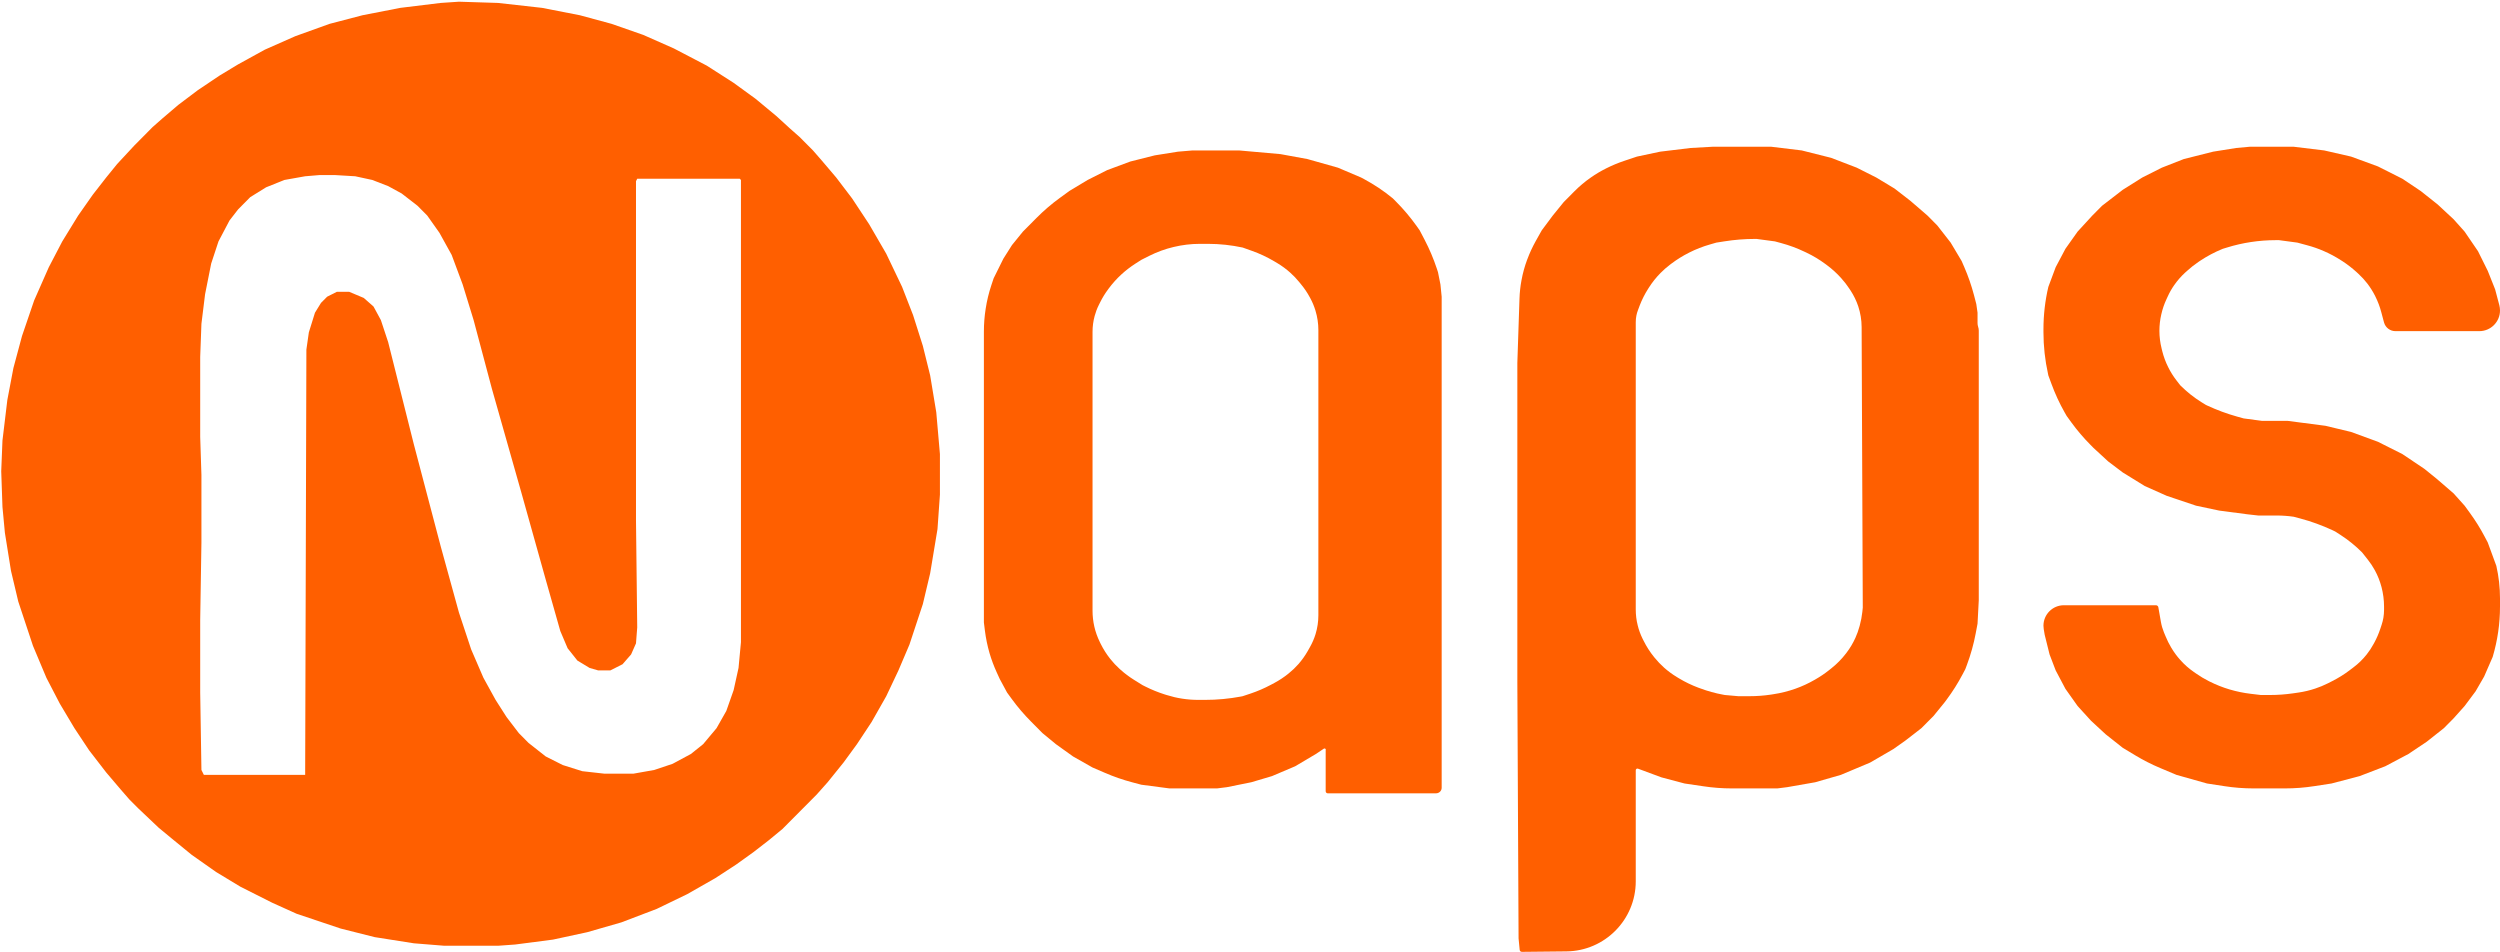 <svg width="63" height="24" viewBox="0 0 63 24" fill="none" xmlns="http://www.w3.org/2000/svg">
<g clip-path="url(#clip0_360_1317)">
<path d="M43.159 3.698H44.635L45.404 3.791L46.143 3.977L46.789 4.225L47.281 4.473L47.742 4.751L48.142 5.061L48.573 5.433L48.819 5.681L49.157 6.114L49.434 6.579L49.499 6.729C49.599 6.959 49.681 7.197 49.745 7.439L49.803 7.663L49.834 7.88V8.141C49.834 8.173 49.839 8.205 49.849 8.236C49.86 8.267 49.865 8.299 49.865 8.332V15.128L49.834 15.717L49.788 15.96C49.737 16.231 49.663 16.497 49.566 16.756L49.526 16.863L49.455 16.997C49.339 17.217 49.206 17.428 49.057 17.628L49.004 17.699L48.727 18.04L48.419 18.35L48.019 18.66L47.712 18.877L47.127 19.217L46.389 19.527L45.743 19.713L45.035 19.837L44.789 19.868H43.644C43.403 19.868 43.162 19.85 42.924 19.814L42.451 19.744L41.867 19.589L41.282 19.372C41.254 19.358 41.221 19.378 41.221 19.41V22.209C41.221 23.177 40.441 23.965 39.473 23.975L38.353 23.987C38.338 23.987 38.323 23.981 38.312 23.971C38.303 23.962 38.298 23.95 38.296 23.937L38.268 23.647L38.237 17.173V9.15L38.291 7.527C38.296 7.37 38.313 7.214 38.342 7.06C38.374 6.884 38.422 6.712 38.484 6.544L38.489 6.533C38.546 6.378 38.616 6.228 38.696 6.083L38.852 5.805L39.129 5.433L39.406 5.092L39.675 4.821C39.803 4.692 39.942 4.575 40.091 4.472C40.208 4.39 40.331 4.316 40.459 4.252L40.482 4.24C40.626 4.168 40.774 4.106 40.926 4.055L41.252 3.946L41.836 3.822L42.605 3.729L43.159 3.698ZM44.221 6.021C43.964 6.021 43.708 6.042 43.455 6.082L43.251 6.114L43.089 6.161C42.91 6.212 42.737 6.28 42.57 6.364L42.559 6.37C42.406 6.447 42.259 6.538 42.121 6.642L42.084 6.67C42.001 6.733 41.922 6.802 41.849 6.876C41.738 6.987 41.64 7.11 41.555 7.243L41.532 7.279C41.448 7.411 41.377 7.551 41.321 7.697L41.278 7.812C41.26 7.857 41.247 7.904 41.237 7.952C41.226 8.007 41.221 8.063 41.221 8.12V15.36C41.221 15.494 41.237 15.628 41.27 15.758C41.298 15.875 41.34 15.988 41.393 16.096L41.42 16.149C41.492 16.294 41.58 16.431 41.682 16.557L41.698 16.576C41.769 16.664 41.848 16.746 41.932 16.822C42.032 16.911 42.14 16.991 42.254 17.06L42.312 17.095C42.466 17.188 42.629 17.266 42.797 17.329L42.847 17.347C43.034 17.417 43.227 17.47 43.423 17.506L43.466 17.514L43.805 17.544H44.086C44.267 17.544 44.449 17.531 44.628 17.504L44.691 17.494C44.879 17.466 45.064 17.419 45.243 17.356C45.412 17.296 45.575 17.221 45.73 17.131L45.751 17.119C45.868 17.052 45.981 16.976 46.087 16.892L46.151 16.841C46.288 16.732 46.412 16.607 46.519 16.467L46.532 16.45C46.621 16.333 46.696 16.207 46.756 16.074C46.798 15.981 46.833 15.884 46.859 15.786L46.866 15.761C46.897 15.649 46.918 15.535 46.931 15.42L46.942 15.314L46.913 8.239C46.912 8.063 46.883 7.888 46.828 7.72C46.781 7.58 46.716 7.446 46.635 7.322L46.598 7.267C46.541 7.18 46.477 7.098 46.407 7.02L46.398 7.009C46.289 6.888 46.169 6.778 46.039 6.682L45.996 6.65C45.848 6.541 45.69 6.446 45.524 6.367L45.475 6.344C45.285 6.253 45.087 6.18 44.883 6.125L44.728 6.083L44.266 6.021H44.221Z" fill="#FF5F00"/>
<path fill-rule="evenodd" clip-rule="evenodd" d="M12.551 0.074L11.566 0.043L11.105 0.074L10.09 0.198L9.136 0.384L8.306 0.601L7.444 0.911L6.675 1.251L5.999 1.623L5.537 1.902L4.983 2.274L4.491 2.645L4.091 2.986L3.845 3.203L3.384 3.668L2.953 4.132L2.676 4.473L2.338 4.907L1.969 5.433L1.569 6.084L1.23 6.734L0.861 7.57L0.554 8.469L0.338 9.274L0.185 10.079L0.062 11.102L0.031 11.876L0.062 12.774L0.123 13.425L0.277 14.385L0.461 15.16L0.831 16.275L1.169 17.08L1.507 17.731L1.876 18.35L2.246 18.908L2.676 19.465L3.045 19.899L3.261 20.147L3.476 20.363L3.999 20.859L4.337 21.138L4.83 21.541L5.445 21.974L6.06 22.346L6.86 22.749L7.475 23.027L8.583 23.399L9.444 23.616L10.428 23.771L11.197 23.833H12.551L12.981 23.802L13.935 23.678L14.796 23.492L15.658 23.244L16.55 22.904L17.319 22.532L18.026 22.129L18.549 21.788L18.98 21.479L19.38 21.169L19.718 20.89L20.58 20.023L20.856 19.713L21.256 19.217L21.595 18.753L21.964 18.195L22.333 17.545L22.641 16.894L22.918 16.244L23.256 15.222L23.44 14.447L23.625 13.332L23.686 12.465V11.443L23.594 10.389L23.44 9.46L23.256 8.717L23.01 7.942L22.733 7.23L22.333 6.393L21.902 5.65L21.472 4.999L21.072 4.473L20.703 4.039L20.487 3.791L20.149 3.451L19.903 3.234L19.564 2.924L19.041 2.49L18.488 2.088L17.811 1.654L16.98 1.22L16.211 0.88L15.412 0.601L14.612 0.384L13.658 0.198L12.551 0.074ZM8.429 4.411H8.06L7.69 4.442L7.167 4.535L6.706 4.72L6.306 4.968L5.999 5.278L5.783 5.557L5.506 6.083L5.322 6.641L5.168 7.415L5.076 8.159L5.045 8.995V11.009L5.076 11.969V13.672L5.045 15.624V17.452L5.076 19.403L5.137 19.527H7.69L7.721 8.809L7.783 8.376L7.937 7.88L8.09 7.632L8.244 7.477L8.49 7.353H8.798L9.167 7.508L9.413 7.725L9.598 8.066L9.782 8.623L10.428 11.194L11.105 13.765L11.566 15.438L11.874 16.367L12.182 17.08L12.489 17.637L12.766 18.071L13.074 18.474L13.32 18.722L13.751 19.062L14.181 19.279L14.673 19.434L15.227 19.496H15.965L16.488 19.403L16.95 19.248L17.411 19L17.719 18.753L18.057 18.35L18.303 17.916L18.488 17.39L18.611 16.832L18.672 16.182V4.535L18.642 4.504H16.058L16.027 4.566V13.115L16.058 15.81L16.027 16.212L15.904 16.491L15.688 16.739L15.381 16.894H15.073L14.858 16.832L14.55 16.646L14.304 16.336L14.12 15.903L13.751 14.602L13.135 12.402L12.397 9.801L11.935 8.066L11.659 7.168L11.382 6.424L11.074 5.867L10.767 5.433L10.521 5.185L10.121 4.875L9.782 4.69L9.382 4.535L8.952 4.442L8.429 4.411Z" fill="#FF5F00"/>
<path d="M30.054 3.791H31.223L32.269 3.884L32.946 4.008L33.715 4.225L34.299 4.473L34.374 4.513C34.631 4.651 34.874 4.814 35.099 4.999L35.184 5.085C35.373 5.275 35.546 5.481 35.702 5.7L35.776 5.805L35.9 6.042C36.022 6.276 36.125 6.519 36.208 6.769L36.237 6.858L36.299 7.168L36.33 7.477V19.851C36.33 19.916 36.286 19.972 36.223 19.987C36.212 19.99 36.201 19.992 36.189 19.992H33.46C33.446 19.992 33.432 19.986 33.422 19.976C33.413 19.966 33.407 19.953 33.407 19.939V18.913C33.407 18.909 33.408 18.906 33.409 18.903C33.418 18.874 33.386 18.849 33.361 18.866L33.161 19L32.638 19.31L32.054 19.558L31.531 19.713L30.916 19.837L30.669 19.868H29.47L28.762 19.775L28.528 19.713C28.295 19.651 28.067 19.572 27.845 19.476L27.532 19.341L27.04 19.062L26.609 18.753L26.27 18.474L25.979 18.18C25.805 18.005 25.643 17.816 25.497 17.615L25.378 17.452L25.194 17.111L25.118 16.945C25.046 16.787 24.985 16.625 24.936 16.458C24.883 16.274 24.844 16.086 24.82 15.896L24.794 15.686V8.356C24.794 8.163 24.809 7.97 24.839 7.78C24.87 7.578 24.918 7.38 24.982 7.187L25.04 7.013L25.286 6.517L25.502 6.176L25.778 5.836L26.118 5.494C26.301 5.309 26.499 5.139 26.71 4.986L26.947 4.813L27.409 4.535L27.901 4.287L28.485 4.07L29.101 3.915L29.685 3.822L30.054 3.791ZM30.236 6.145C30.013 6.145 29.791 6.172 29.575 6.224C29.362 6.274 29.156 6.35 28.96 6.448L28.762 6.548L28.607 6.647C28.485 6.726 28.369 6.815 28.262 6.913C28.145 7.02 28.038 7.139 27.943 7.266L27.927 7.288C27.848 7.393 27.779 7.506 27.721 7.624L27.691 7.684C27.646 7.773 27.611 7.867 27.585 7.963C27.55 8.093 27.532 8.227 27.532 8.362V15.391C27.532 15.525 27.547 15.659 27.577 15.79C27.608 15.927 27.656 16.059 27.718 16.185L27.74 16.23C27.806 16.362 27.886 16.488 27.978 16.604C28.049 16.694 28.128 16.778 28.213 16.855L28.231 16.871C28.339 16.969 28.455 17.056 28.579 17.133L28.793 17.266L28.863 17.301C29.021 17.381 29.186 17.447 29.355 17.501L29.401 17.515C29.529 17.555 29.659 17.586 29.791 17.606C29.925 17.627 30.061 17.637 30.197 17.637H30.368C30.671 17.637 30.973 17.609 31.271 17.553L31.315 17.544L31.514 17.478C31.689 17.419 31.859 17.346 32.022 17.259L32.116 17.209C32.238 17.144 32.354 17.067 32.462 16.98L32.477 16.968C32.564 16.898 32.645 16.821 32.718 16.738C32.808 16.636 32.887 16.525 32.955 16.406L33.011 16.306C33.07 16.203 33.117 16.093 33.152 15.98C33.199 15.826 33.223 15.666 33.223 15.506V8.318C33.223 8.151 33.198 7.985 33.149 7.825C33.116 7.717 33.073 7.613 33.019 7.514L33.004 7.487C32.945 7.377 32.876 7.274 32.797 7.178L32.743 7.111C32.673 7.025 32.597 6.945 32.514 6.871C32.413 6.78 32.302 6.699 32.185 6.629L32.099 6.578C31.925 6.476 31.743 6.39 31.553 6.323L31.315 6.238C31.029 6.177 30.737 6.145 30.444 6.145H30.236Z" fill="#FF5F00"/>
<path d="M56.694 3.698H57.801L58.57 3.791L59.247 3.946L59.924 4.194L60.539 4.504L61.001 4.813L61.431 5.154L61.831 5.526L62.108 5.836L62.446 6.331L62.692 6.827L62.877 7.291L62.983 7.691C62.994 7.734 63 7.779 63 7.824C63 8.111 62.767 8.345 62.479 8.345H60.365C60.231 8.345 60.114 8.256 60.078 8.128L60.008 7.866C59.973 7.731 59.923 7.6 59.861 7.475L59.854 7.46C59.798 7.348 59.731 7.242 59.655 7.143C59.588 7.056 59.514 6.976 59.434 6.902L59.383 6.855C59.272 6.754 59.153 6.662 59.027 6.58L58.996 6.561C58.856 6.47 58.709 6.391 58.555 6.325C58.422 6.267 58.285 6.219 58.145 6.182L57.894 6.114L57.432 6.052H57.343C57.136 6.052 56.93 6.068 56.725 6.099C56.52 6.13 56.318 6.176 56.119 6.238L56.017 6.269L56.009 6.272C55.81 6.353 55.62 6.454 55.441 6.573L55.401 6.6C55.299 6.669 55.203 6.745 55.112 6.828L55.064 6.871C54.962 6.965 54.87 7.07 54.79 7.185C54.726 7.276 54.671 7.373 54.625 7.475L54.592 7.547C54.537 7.665 54.495 7.789 54.466 7.917L54.464 7.925C54.433 8.06 54.417 8.198 54.417 8.336C54.417 8.486 54.436 8.635 54.472 8.78L54.488 8.846C54.523 8.986 54.573 9.123 54.638 9.252C54.696 9.37 54.766 9.481 54.846 9.585L54.941 9.708C55.104 9.872 55.286 10.017 55.483 10.139L55.587 10.203L55.627 10.222C55.866 10.333 56.114 10.425 56.368 10.496L56.54 10.544L57.002 10.606H57.648L58.601 10.73L59.247 10.885L59.924 11.133L60.539 11.442L61.093 11.814L61.4 12.062L61.831 12.434L62.108 12.743L62.242 12.927C62.378 13.114 62.501 13.31 62.609 13.515L62.692 13.672L62.908 14.261C62.969 14.529 63 14.802 63 15.077V15.287C63 15.716 62.938 16.142 62.816 16.553L62.6 17.049L62.385 17.421L62.108 17.792L61.831 18.102L61.585 18.35L61.154 18.691L60.693 19L60.108 19.31L59.462 19.558L58.755 19.744L58.326 19.81C58.079 19.849 57.83 19.868 57.58 19.868H56.792C56.543 19.868 56.293 19.849 56.046 19.81L55.617 19.744L54.848 19.527L54.439 19.355C54.22 19.263 54.008 19.155 53.804 19.032L53.495 18.846L53.064 18.505L52.695 18.164L52.356 17.792L52.049 17.359L51.803 16.894L51.649 16.491L51.526 15.996L51.502 15.852C51.498 15.824 51.495 15.796 51.495 15.768C51.495 15.483 51.726 15.252 52.01 15.252H54.331C54.347 15.252 54.362 15.259 54.373 15.27C54.382 15.279 54.388 15.29 54.39 15.302L54.455 15.673C54.471 15.764 54.497 15.853 54.532 15.938L54.574 16.038C54.613 16.134 54.659 16.226 54.712 16.315L54.721 16.33C54.785 16.437 54.859 16.538 54.943 16.631C55.043 16.744 55.157 16.845 55.281 16.931L55.343 16.974C55.444 17.044 55.549 17.108 55.659 17.163L55.685 17.176C55.845 17.256 56.011 17.322 56.182 17.373L56.193 17.376C56.362 17.426 56.536 17.462 56.712 17.483L56.971 17.514H57.206C57.398 17.514 57.589 17.5 57.779 17.473L57.924 17.452C58.068 17.431 58.209 17.397 58.346 17.351C58.455 17.315 58.56 17.271 58.662 17.22L58.772 17.164C58.924 17.087 59.07 16.997 59.206 16.894L59.306 16.818C59.431 16.725 59.542 16.616 59.639 16.494C59.706 16.41 59.765 16.32 59.816 16.225L59.831 16.198C59.893 16.084 59.944 15.965 59.985 15.842L60.018 15.742C60.037 15.684 60.052 15.625 60.062 15.565C60.072 15.501 60.078 15.437 60.078 15.372V15.286C60.078 15.12 60.056 14.954 60.014 14.793L60.012 14.787C59.974 14.643 59.919 14.505 59.848 14.374C59.796 14.278 59.736 14.187 59.668 14.102L59.524 13.92C59.36 13.756 59.18 13.609 58.985 13.483L58.847 13.394L58.785 13.364C58.519 13.24 58.243 13.139 57.96 13.064L57.801 13.022C57.658 13.001 57.513 12.991 57.368 12.991H56.909L56.632 12.96L55.925 12.867L55.34 12.743L54.602 12.495L54.048 12.248L53.495 11.907L53.126 11.628L52.756 11.287L52.681 11.211C52.506 11.035 52.345 10.846 52.199 10.646L52.08 10.482L52.033 10.4C51.9 10.166 51.787 9.921 51.695 9.669L51.618 9.46L51.61 9.421C51.534 9.076 51.495 8.724 51.495 8.371V8.297C51.495 7.938 51.536 7.579 51.618 7.23L51.803 6.734L52.049 6.269L52.356 5.836L52.726 5.433L52.972 5.185L53.495 4.782L53.987 4.473L54.479 4.225L55.033 4.008L55.771 3.822L56.355 3.729L56.694 3.698Z" fill="#FF5F00"/>
</g>
<defs>
<clipPath id="clip0_360_1317">
<rect width="63" height="24" fill="white"/>
</clipPath>
</defs>
</svg>
